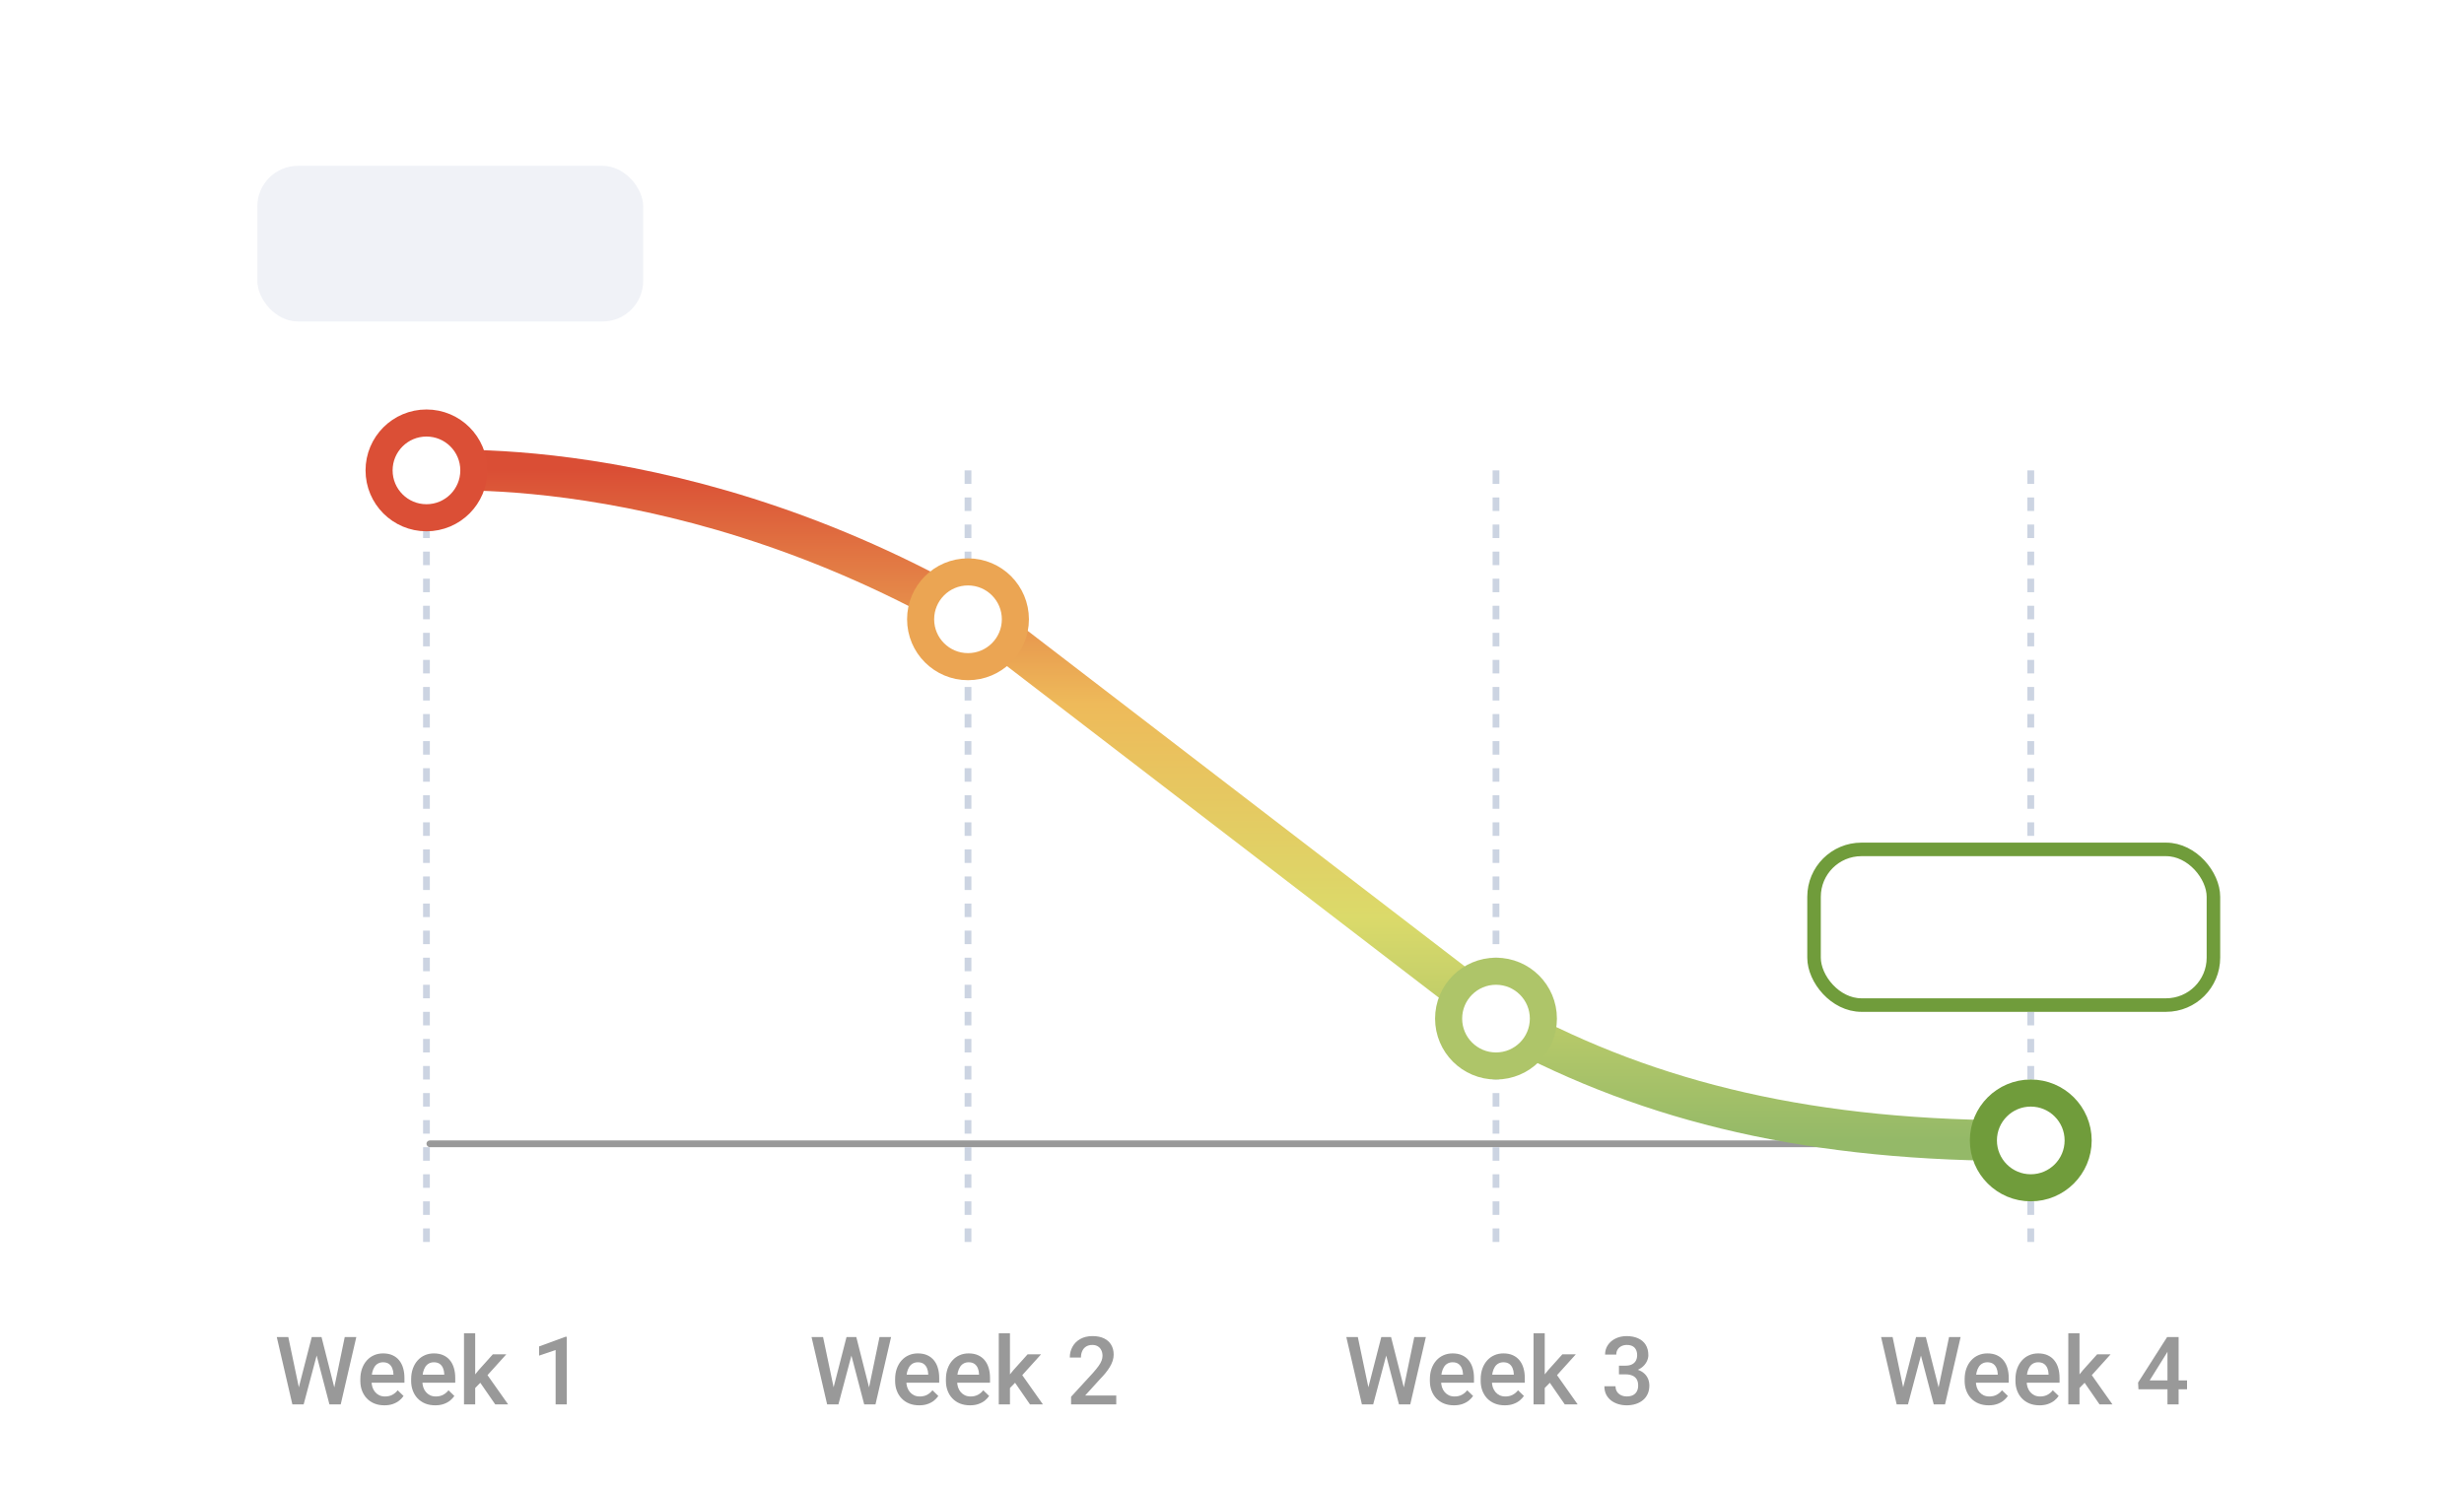 <svg width="364" height="220" viewBox="0 0 364 220" fill="none" xmlns="http://www.w3.org/2000/svg">
<g filter="url(#filter0_d_312_971)">
<rect x="4" y="4.5" width="356" height="211" rx="20" fill="white" shape-rendering="crispEdges"/>
<rect x="63" y="168.5" width="238" height="1" rx="0.5" fill="#999999"/>
<path d="M143 69.5L143 184.5" stroke="#CCD4E2" stroke-dasharray="2 2"/>
<path d="M63 69.5L63 184.5" stroke="#CCD4E2" stroke-dasharray="2 2"/>
<path d="M221 69.5L221 184.5" stroke="#CCD4E2" stroke-dasharray="2 2"/>
<path d="M300 69.5L300 184.5" stroke="#CCD4E2" stroke-dasharray="2 2"/>
<path d="M61.609 69.663C61.609 69.663 101.083 65.588 146.5 92.906L222.813 151.5C243.959 162.919 267.847 168.712 299.609 168.524" stroke="url(#paint0_linear_312_971)" stroke-width="6"/>
<path d="M221 157.5C217.134 157.5 214 154.366 214 150.5C214 146.634 217.134 143.5 221 143.5C224.866 143.5 228 146.634 228 150.5C228 154.366 224.866 157.5 221 157.5Z" fill="white"/>
<path d="M221 157.5C217.134 157.5 214 154.366 214 150.5C214 146.634 217.134 143.5 221 143.5C224.866 143.5 228 146.634 228 150.5C228 154.366 224.866 157.5 221 157.5Z" stroke="#AEC569" stroke-width="4"/>
<path d="M143 98.5C139.134 98.5 136 95.366 136 91.5C136 87.634 139.134 84.5 143 84.5C146.866 84.5 150 87.634 150 91.5C150 95.366 146.866 98.5 143 98.5Z" fill="white"/>
<path d="M143 98.5C139.134 98.5 136 95.366 136 91.5C136 87.634 139.134 84.5 143 84.5C146.866 84.5 150 87.634 150 91.5C150 95.366 146.866 98.5 143 98.5Z" stroke="#EBA553" stroke-width="4"/>
<path d="M63 76.5C59.134 76.5 56 73.366 56 69.5C56 65.634 59.134 62.5 63 62.5C66.866 62.5 70 65.634 70 69.5C70 73.366 66.866 76.5 63 76.5Z" fill="white"/>
<path d="M63 76.5C59.134 76.5 56 73.366 56 69.5C56 65.634 59.134 62.5 63 62.5C66.866 62.5 70 65.634 70 69.5C70 73.366 66.866 76.5 63 76.5Z" stroke="#DB4F36" stroke-width="4"/>
<path d="M300 175.5C296.134 175.5 293 172.366 293 168.5C293 164.634 296.134 161.5 300 161.5C303.866 161.5 307 164.634 307 168.5C307 172.366 303.866 175.5 300 175.5Z" fill="white"/>
<path d="M300 175.5C296.134 175.5 293 172.366 293 168.5C293 164.634 296.134 161.5 300 161.5C303.866 161.5 307 164.634 307 168.5C307 172.366 303.866 175.5 300 175.5Z" stroke="#709C3B" stroke-width="4"/>
<rect x="267.984" y="125.5" width="59" height="23" rx="7" fill="white"/>
<rect x="267.984" y="125.5" width="59" height="23" rx="7" stroke="#709C3B" stroke-width="2"/>
<rect x="38.016" y="24.5" width="57" height="23" rx="6" fill="#CCD4E2" fill-opacity="0.3"/>
<path d="M44.072 205.265L46.055 197.547H47.094L46.977 199.536L44.858 207.5H43.778L44.072 205.265ZM42.589 197.547L44.195 205.203L44.339 207.5H43.19L40.887 197.547H42.589ZM49.343 205.183L50.929 197.547H52.638L50.334 207.5H49.185L49.343 205.183ZM47.497 197.547L49.459 205.285L49.746 207.5H48.666L46.581 199.536L46.472 197.547H47.497ZM56.787 207.637C56.24 207.637 55.746 207.548 55.304 207.37C54.866 207.188 54.492 206.935 54.183 206.611C53.877 206.288 53.643 205.907 53.478 205.47C53.315 205.032 53.232 204.561 53.232 204.055V203.781C53.232 203.202 53.317 202.678 53.485 202.209C53.654 201.74 53.889 201.339 54.19 201.006C54.49 200.669 54.846 200.411 55.256 200.233C55.666 200.056 56.11 199.967 56.589 199.967C57.117 199.967 57.58 200.056 57.977 200.233C58.373 200.411 58.701 200.662 58.961 200.985C59.225 201.304 59.421 201.685 59.549 202.127C59.681 202.569 59.747 203.057 59.747 203.59V204.294H54.032V203.111H58.12V202.981C58.111 202.685 58.052 202.407 57.942 202.147C57.838 201.888 57.676 201.678 57.457 201.519C57.238 201.359 56.947 201.279 56.582 201.279C56.309 201.279 56.065 201.339 55.851 201.457C55.641 201.571 55.465 201.737 55.324 201.956C55.183 202.175 55.074 202.439 54.996 202.749C54.923 203.054 54.887 203.398 54.887 203.781V204.055C54.887 204.378 54.93 204.679 55.017 204.957C55.108 205.23 55.24 205.47 55.413 205.675C55.586 205.88 55.796 206.042 56.042 206.16C56.288 206.274 56.568 206.331 56.883 206.331C57.279 206.331 57.633 206.251 57.942 206.092C58.252 205.932 58.521 205.707 58.749 205.415L59.617 206.256C59.458 206.488 59.25 206.712 58.995 206.926C58.74 207.135 58.428 207.306 58.059 207.438C57.694 207.571 57.27 207.637 56.787 207.637ZM64.293 207.637C63.746 207.637 63.252 207.548 62.81 207.37C62.372 207.188 61.998 206.935 61.688 206.611C61.383 206.288 61.148 205.907 60.984 205.47C60.82 205.032 60.738 204.561 60.738 204.055V203.781C60.738 203.202 60.823 202.678 60.991 202.209C61.16 201.74 61.395 201.339 61.695 201.006C61.996 200.669 62.352 200.411 62.762 200.233C63.172 200.056 63.616 199.967 64.095 199.967C64.623 199.967 65.086 200.056 65.482 200.233C65.879 200.411 66.207 200.662 66.467 200.985C66.731 201.304 66.927 201.685 67.055 202.127C67.187 202.569 67.253 203.057 67.253 203.59V204.294H61.538V203.111H65.626V202.981C65.617 202.685 65.558 202.407 65.448 202.147C65.343 201.888 65.182 201.678 64.963 201.519C64.744 201.359 64.453 201.279 64.088 201.279C63.815 201.279 63.571 201.339 63.356 201.457C63.147 201.571 62.971 201.737 62.83 201.956C62.689 202.175 62.579 202.439 62.502 202.749C62.429 203.054 62.393 203.398 62.393 203.781V204.055C62.393 204.378 62.436 204.679 62.523 204.957C62.614 205.23 62.746 205.47 62.919 205.675C63.092 205.88 63.302 206.042 63.548 206.16C63.794 206.274 64.074 206.331 64.389 206.331C64.785 206.331 65.138 206.251 65.448 206.092C65.758 205.932 66.027 205.707 66.255 205.415L67.123 206.256C66.963 206.488 66.756 206.712 66.501 206.926C66.246 207.135 65.934 207.306 65.564 207.438C65.2 207.571 64.776 207.637 64.293 207.637ZM70.199 197V207.5H68.545V197H70.199ZM74.793 200.104L71.573 203.672L69.81 205.477L69.379 204.082L70.712 202.435L72.804 200.104H74.793ZM73.159 207.5L70.76 204.027L71.799 202.872L75.066 207.5H73.159ZM83.728 197.513V207.5H82.08V199.468L79.64 200.295V198.935L83.529 197.513H83.728Z" fill="#999999"/>
<path d="M123.072 205.265L125.055 197.547H126.094L125.978 199.536L123.858 207.5H122.778L123.072 205.265ZM121.589 197.547L123.195 205.203L123.339 207.5H122.19L119.887 197.547H121.589ZM128.343 205.183L129.929 197.547H131.638L129.334 207.5H128.186L128.343 205.183ZM126.497 197.547L128.459 205.285L128.746 207.5H127.666L125.581 199.536L125.472 197.547H126.497ZM135.787 207.637C135.24 207.637 134.746 207.548 134.304 207.37C133.866 207.188 133.493 206.935 133.183 206.611C132.877 206.288 132.643 205.907 132.479 205.47C132.314 205.032 132.232 204.561 132.232 204.055V203.781C132.232 203.202 132.317 202.678 132.485 202.209C132.654 201.74 132.889 201.339 133.189 201.006C133.49 200.669 133.846 200.411 134.256 200.233C134.666 200.056 135.11 199.967 135.589 199.967C136.118 199.967 136.58 200.056 136.977 200.233C137.373 200.411 137.701 200.662 137.961 200.985C138.225 201.304 138.421 201.685 138.549 202.127C138.681 202.569 138.747 203.057 138.747 203.59V204.294H133.032V203.111H137.12V202.981C137.111 202.685 137.052 202.407 136.942 202.147C136.838 201.888 136.676 201.678 136.457 201.519C136.238 201.359 135.947 201.279 135.582 201.279C135.309 201.279 135.065 201.339 134.851 201.457C134.641 201.571 134.465 201.737 134.324 201.956C134.183 202.175 134.074 202.439 133.996 202.749C133.923 203.054 133.887 203.398 133.887 203.781V204.055C133.887 204.378 133.93 204.679 134.017 204.957C134.108 205.23 134.24 205.47 134.413 205.675C134.586 205.88 134.796 206.042 135.042 206.16C135.288 206.274 135.568 206.331 135.883 206.331C136.279 206.331 136.632 206.251 136.942 206.092C137.252 205.932 137.521 205.707 137.749 205.415L138.617 206.256C138.458 206.488 138.25 206.712 137.995 206.926C137.74 207.135 137.428 207.306 137.059 207.438C136.694 207.571 136.27 207.637 135.787 207.637ZM143.293 207.637C142.746 207.637 142.252 207.548 141.81 207.37C141.372 207.188 140.998 206.935 140.688 206.611C140.383 206.288 140.148 205.907 139.984 205.47C139.82 205.032 139.738 204.561 139.738 204.055V203.781C139.738 203.202 139.823 202.678 139.991 202.209C140.16 201.74 140.395 201.339 140.695 201.006C140.996 200.669 141.352 200.411 141.762 200.233C142.172 200.056 142.616 199.967 143.095 199.967C143.623 199.967 144.086 200.056 144.482 200.233C144.879 200.411 145.207 200.662 145.467 200.985C145.731 201.304 145.927 201.685 146.055 202.127C146.187 202.569 146.253 203.057 146.253 203.59V204.294H140.538V203.111H144.626V202.981C144.617 202.685 144.558 202.407 144.448 202.147C144.343 201.888 144.182 201.678 143.963 201.519C143.744 201.359 143.452 201.279 143.088 201.279C142.814 201.279 142.571 201.339 142.356 201.457C142.147 201.571 141.971 201.737 141.83 201.956C141.689 202.175 141.579 202.439 141.502 202.749C141.429 203.054 141.393 203.398 141.393 203.781V204.055C141.393 204.378 141.436 204.679 141.522 204.957C141.614 205.23 141.746 205.47 141.919 205.675C142.092 205.88 142.302 206.042 142.548 206.16C142.794 206.274 143.074 206.331 143.389 206.331C143.785 206.331 144.138 206.251 144.448 206.092C144.758 205.932 145.027 205.707 145.255 205.415L146.123 206.256C145.964 206.488 145.756 206.712 145.501 206.926C145.246 207.135 144.934 207.306 144.564 207.438C144.2 207.571 143.776 207.637 143.293 207.637ZM149.199 197V207.5H147.545V197H149.199ZM153.793 200.104L150.573 203.672L148.81 205.477L148.379 204.082L149.712 202.435L151.804 200.104H153.793ZM152.159 207.5L149.76 204.027L150.799 202.872L154.066 207.5H152.159ZM164.901 206.188V207.5H158.229V206.372L161.47 202.838C161.825 202.437 162.105 202.09 162.311 201.799C162.516 201.507 162.659 201.245 162.741 201.013C162.828 200.776 162.871 200.546 162.871 200.322C162.871 200.008 162.812 199.732 162.693 199.495C162.579 199.254 162.411 199.064 162.188 198.928C161.964 198.786 161.693 198.716 161.374 198.716C161.005 198.716 160.695 198.796 160.444 198.955C160.194 199.115 160.005 199.336 159.877 199.618C159.749 199.896 159.686 200.215 159.686 200.575H158.038C158.038 199.996 158.17 199.468 158.435 198.989C158.699 198.506 159.082 198.123 159.583 197.841C160.084 197.554 160.688 197.41 161.395 197.41C162.06 197.41 162.625 197.522 163.09 197.745C163.555 197.968 163.908 198.285 164.149 198.695C164.396 199.105 164.519 199.591 164.519 200.151C164.519 200.461 164.468 200.769 164.368 201.074C164.268 201.38 164.124 201.685 163.938 201.99C163.755 202.291 163.539 202.594 163.288 202.899C163.037 203.2 162.762 203.506 162.461 203.815L160.308 206.188H164.901Z" fill="#999999"/>
<path d="M202.072 205.265L204.055 197.547H205.094L204.978 199.536L202.858 207.5H201.778L202.072 205.265ZM200.589 197.547L202.195 205.203L202.339 207.5H201.19L198.887 197.547H200.589ZM207.343 205.183L208.929 197.547H210.638L208.334 207.5H207.186L207.343 205.183ZM205.497 197.547L207.459 205.285L207.746 207.5H206.666L204.581 199.536L204.472 197.547H205.497ZM214.787 207.637C214.24 207.637 213.746 207.548 213.304 207.37C212.866 207.188 212.493 206.935 212.183 206.611C211.877 206.288 211.643 205.907 211.479 205.47C211.314 205.032 211.232 204.561 211.232 204.055V203.781C211.232 203.202 211.317 202.678 211.485 202.209C211.654 201.74 211.889 201.339 212.189 201.006C212.49 200.669 212.846 200.411 213.256 200.233C213.666 200.056 214.11 199.967 214.589 199.967C215.118 199.967 215.58 200.056 215.977 200.233C216.373 200.411 216.701 200.662 216.961 200.985C217.225 201.304 217.421 201.685 217.549 202.127C217.681 202.569 217.747 203.057 217.747 203.59V204.294H212.032V203.111H216.12V202.981C216.111 202.685 216.052 202.407 215.942 202.147C215.838 201.888 215.676 201.678 215.457 201.519C215.238 201.359 214.947 201.279 214.582 201.279C214.309 201.279 214.065 201.339 213.851 201.457C213.641 201.571 213.465 201.737 213.324 201.956C213.183 202.175 213.074 202.439 212.996 202.749C212.923 203.054 212.887 203.398 212.887 203.781V204.055C212.887 204.378 212.93 204.679 213.017 204.957C213.108 205.23 213.24 205.47 213.413 205.675C213.586 205.88 213.796 206.042 214.042 206.16C214.288 206.274 214.568 206.331 214.883 206.331C215.279 206.331 215.632 206.251 215.942 206.092C216.252 205.932 216.521 205.707 216.749 205.415L217.617 206.256C217.458 206.488 217.25 206.712 216.995 206.926C216.74 207.135 216.428 207.306 216.059 207.438C215.694 207.571 215.27 207.637 214.787 207.637ZM222.293 207.637C221.746 207.637 221.252 207.548 220.81 207.37C220.372 207.188 219.998 206.935 219.688 206.611C219.383 206.288 219.148 205.907 218.984 205.47C218.82 205.032 218.738 204.561 218.738 204.055V203.781C218.738 203.202 218.823 202.678 218.991 202.209C219.16 201.74 219.395 201.339 219.695 201.006C219.996 200.669 220.352 200.411 220.762 200.233C221.172 200.056 221.616 199.967 222.095 199.967C222.623 199.967 223.086 200.056 223.482 200.233C223.879 200.411 224.207 200.662 224.467 200.985C224.731 201.304 224.927 201.685 225.055 202.127C225.187 202.569 225.253 203.057 225.253 203.59V204.294H219.538V203.111H223.626V202.981C223.617 202.685 223.558 202.407 223.448 202.147C223.343 201.888 223.182 201.678 222.963 201.519C222.744 201.359 222.452 201.279 222.088 201.279C221.814 201.279 221.571 201.339 221.356 201.457C221.147 201.571 220.971 201.737 220.83 201.956C220.689 202.175 220.579 202.439 220.502 202.749C220.429 203.054 220.393 203.398 220.393 203.781V204.055C220.393 204.378 220.436 204.679 220.522 204.957C220.614 205.23 220.746 205.47 220.919 205.675C221.092 205.88 221.302 206.042 221.548 206.16C221.794 206.274 222.074 206.331 222.389 206.331C222.785 206.331 223.138 206.251 223.448 206.092C223.758 205.932 224.027 205.707 224.255 205.415L225.123 206.256C224.964 206.488 224.756 206.712 224.501 206.926C224.246 207.135 223.934 207.306 223.564 207.438C223.2 207.571 222.776 207.637 222.293 207.637ZM228.199 197V207.5H226.545V197H228.199ZM232.793 200.104L229.573 203.672L227.81 205.477L227.379 204.082L228.712 202.435L230.804 200.104H232.793ZM231.159 207.5L228.76 204.027L229.799 202.872L233.066 207.5H231.159ZM239.164 201.778H240.148C240.531 201.778 240.848 201.712 241.099 201.58C241.354 201.448 241.543 201.266 241.666 201.033C241.789 200.801 241.851 200.534 241.851 200.233C241.851 199.919 241.794 199.65 241.68 199.427C241.57 199.199 241.402 199.023 241.174 198.9C240.951 198.777 240.666 198.716 240.319 198.716C240.028 198.716 239.763 198.775 239.526 198.894C239.294 199.007 239.109 199.172 238.973 199.386C238.836 199.595 238.768 199.846 238.768 200.138H237.113C237.113 199.609 237.252 199.14 237.53 198.729C237.808 198.319 238.187 197.998 238.665 197.766C239.148 197.529 239.69 197.41 240.292 197.41C240.935 197.41 241.495 197.517 241.974 197.731C242.457 197.941 242.833 198.256 243.102 198.675C243.37 199.094 243.505 199.614 243.505 200.233C243.505 200.516 243.439 200.803 243.307 201.095C243.174 201.386 242.979 201.653 242.719 201.895C242.459 202.132 242.135 202.325 241.748 202.476C241.361 202.621 240.912 202.694 240.401 202.694H239.164V201.778ZM239.164 203.063V202.161H240.401C240.985 202.161 241.481 202.229 241.892 202.366C242.306 202.503 242.644 202.692 242.903 202.934C243.163 203.171 243.352 203.442 243.471 203.747C243.594 204.052 243.655 204.376 243.655 204.718C243.655 205.183 243.571 205.597 243.402 205.962C243.238 206.322 243.004 206.627 242.698 206.878C242.393 207.129 242.035 207.318 241.625 207.445C241.219 207.573 240.777 207.637 240.299 207.637C239.87 207.637 239.46 207.577 239.068 207.459C238.676 207.34 238.326 207.165 238.016 206.933C237.706 206.696 237.46 206.402 237.277 206.051C237.1 205.695 237.011 205.285 237.011 204.82H238.658C238.658 205.117 238.727 205.379 238.863 205.606C239.005 205.83 239.201 206.005 239.451 206.133C239.706 206.26 239.998 206.324 240.326 206.324C240.673 206.324 240.971 206.263 241.222 206.14C241.472 206.017 241.664 205.834 241.796 205.593C241.933 205.351 242.001 205.06 242.001 204.718C242.001 204.33 241.926 204.016 241.775 203.774C241.625 203.533 241.411 203.355 241.133 203.241C240.855 203.123 240.527 203.063 240.148 203.063H239.164Z" fill="#999999"/>
<path d="M281.072 205.265L283.055 197.547H284.094L283.978 199.536L281.858 207.5H280.778L281.072 205.265ZM279.589 197.547L281.195 205.203L281.339 207.5H280.19L277.887 197.547H279.589ZM286.343 205.183L287.929 197.547H289.638L287.334 207.5H286.186L286.343 205.183ZM284.497 197.547L286.459 205.285L286.746 207.5H285.666L283.581 199.536L283.472 197.547H284.497ZM293.787 207.637C293.24 207.637 292.746 207.548 292.304 207.37C291.866 207.188 291.493 206.935 291.183 206.611C290.877 206.288 290.643 205.907 290.479 205.47C290.314 205.032 290.232 204.561 290.232 204.055V203.781C290.232 203.202 290.317 202.678 290.485 202.209C290.654 201.74 290.889 201.339 291.189 201.006C291.49 200.669 291.846 200.411 292.256 200.233C292.666 200.056 293.11 199.967 293.589 199.967C294.118 199.967 294.58 200.056 294.977 200.233C295.373 200.411 295.701 200.662 295.961 200.985C296.225 201.304 296.421 201.685 296.549 202.127C296.681 202.569 296.747 203.057 296.747 203.59V204.294H291.032V203.111H295.12V202.981C295.111 202.685 295.052 202.407 294.942 202.147C294.838 201.888 294.676 201.678 294.457 201.519C294.238 201.359 293.947 201.279 293.582 201.279C293.309 201.279 293.065 201.339 292.851 201.457C292.641 201.571 292.465 201.737 292.324 201.956C292.183 202.175 292.074 202.439 291.996 202.749C291.923 203.054 291.887 203.398 291.887 203.781V204.055C291.887 204.378 291.93 204.679 292.017 204.957C292.108 205.23 292.24 205.47 292.413 205.675C292.586 205.88 292.796 206.042 293.042 206.16C293.288 206.274 293.568 206.331 293.883 206.331C294.279 206.331 294.632 206.251 294.942 206.092C295.252 205.932 295.521 205.707 295.749 205.415L296.617 206.256C296.458 206.488 296.25 206.712 295.995 206.926C295.74 207.135 295.428 207.306 295.059 207.438C294.694 207.571 294.27 207.637 293.787 207.637ZM301.293 207.637C300.746 207.637 300.252 207.548 299.81 207.37C299.372 207.188 298.998 206.935 298.688 206.611C298.383 206.288 298.148 205.907 297.984 205.47C297.82 205.032 297.738 204.561 297.738 204.055V203.781C297.738 203.202 297.823 202.678 297.991 202.209C298.16 201.74 298.395 201.339 298.695 201.006C298.996 200.669 299.352 200.411 299.762 200.233C300.172 200.056 300.616 199.967 301.095 199.967C301.623 199.967 302.086 200.056 302.482 200.233C302.879 200.411 303.207 200.662 303.467 200.985C303.731 201.304 303.927 201.685 304.055 202.127C304.187 202.569 304.253 203.057 304.253 203.59V204.294H298.538V203.111H302.626V202.981C302.617 202.685 302.558 202.407 302.448 202.147C302.343 201.888 302.182 201.678 301.963 201.519C301.744 201.359 301.452 201.279 301.088 201.279C300.814 201.279 300.571 201.339 300.356 201.457C300.147 201.571 299.971 201.737 299.83 201.956C299.689 202.175 299.579 202.439 299.502 202.749C299.429 203.054 299.393 203.398 299.393 203.781V204.055C299.393 204.378 299.436 204.679 299.522 204.957C299.614 205.23 299.746 205.47 299.919 205.675C300.092 205.88 300.302 206.042 300.548 206.16C300.794 206.274 301.074 206.331 301.389 206.331C301.785 206.331 302.138 206.251 302.448 206.092C302.758 205.932 303.027 205.707 303.255 205.415L304.123 206.256C303.964 206.488 303.756 206.712 303.501 206.926C303.246 207.135 302.934 207.306 302.564 207.438C302.2 207.571 301.776 207.637 301.293 207.637ZM307.199 197V207.5H305.545V197H307.199ZM311.793 200.104L308.573 203.672L306.81 205.477L306.379 204.082L307.712 202.435L309.804 200.104H311.793ZM310.159 207.5L307.76 204.027L308.799 202.872L312.066 207.5H310.159ZM323.086 203.952V205.265H315.908L315.854 204.273L320.146 197.547H321.466L320.037 199.994L317.569 203.952H323.086ZM321.842 197.547V207.5H320.194V197.547H321.842Z" fill="#999999"/>
</g>
<defs>
<filter id="filter0_d_312_971" x="0" y="0.5" width="364" height="219" filterUnits="userSpaceOnUse" color-interpolation-filters="sRGB">
<feFlood flood-opacity="0" result="BackgroundImageFix"/>
<feColorMatrix in="SourceAlpha" type="matrix" values="0 0 0 0 0 0 0 0 0 0 0 0 0 0 0 0 0 0 127 0" result="hardAlpha"/>
<feOffset/>
<feGaussianBlur stdDeviation="2"/>
<feComposite in2="hardAlpha" operator="out"/>
<feColorMatrix type="matrix" values="0 0 0 0 0 0 0 0 0 0 0 0 0 0 0 0 0 0 0.2 0"/>
<feBlend mode="normal" in2="BackgroundImageFix" result="effect1_dropShadow_312_971"/>
<feBlend mode="normal" in="SourceGraphic" in2="effect1_dropShadow_312_971" result="shape"/>
</filter>
<linearGradient id="paint0_linear_312_971" x1="180.609" y1="69.448" x2="180.609" y2="168.529" gradientUnits="userSpaceOnUse">
<stop stop-color="#DA4E35"/>
<stop offset="0.349" stop-color="#EEBA5A"/>
<stop offset="0.667" stop-color="#DBDA6A"/>
<stop offset="1" stop-color="#94B968"/>
</linearGradient>
</defs>
</svg>
